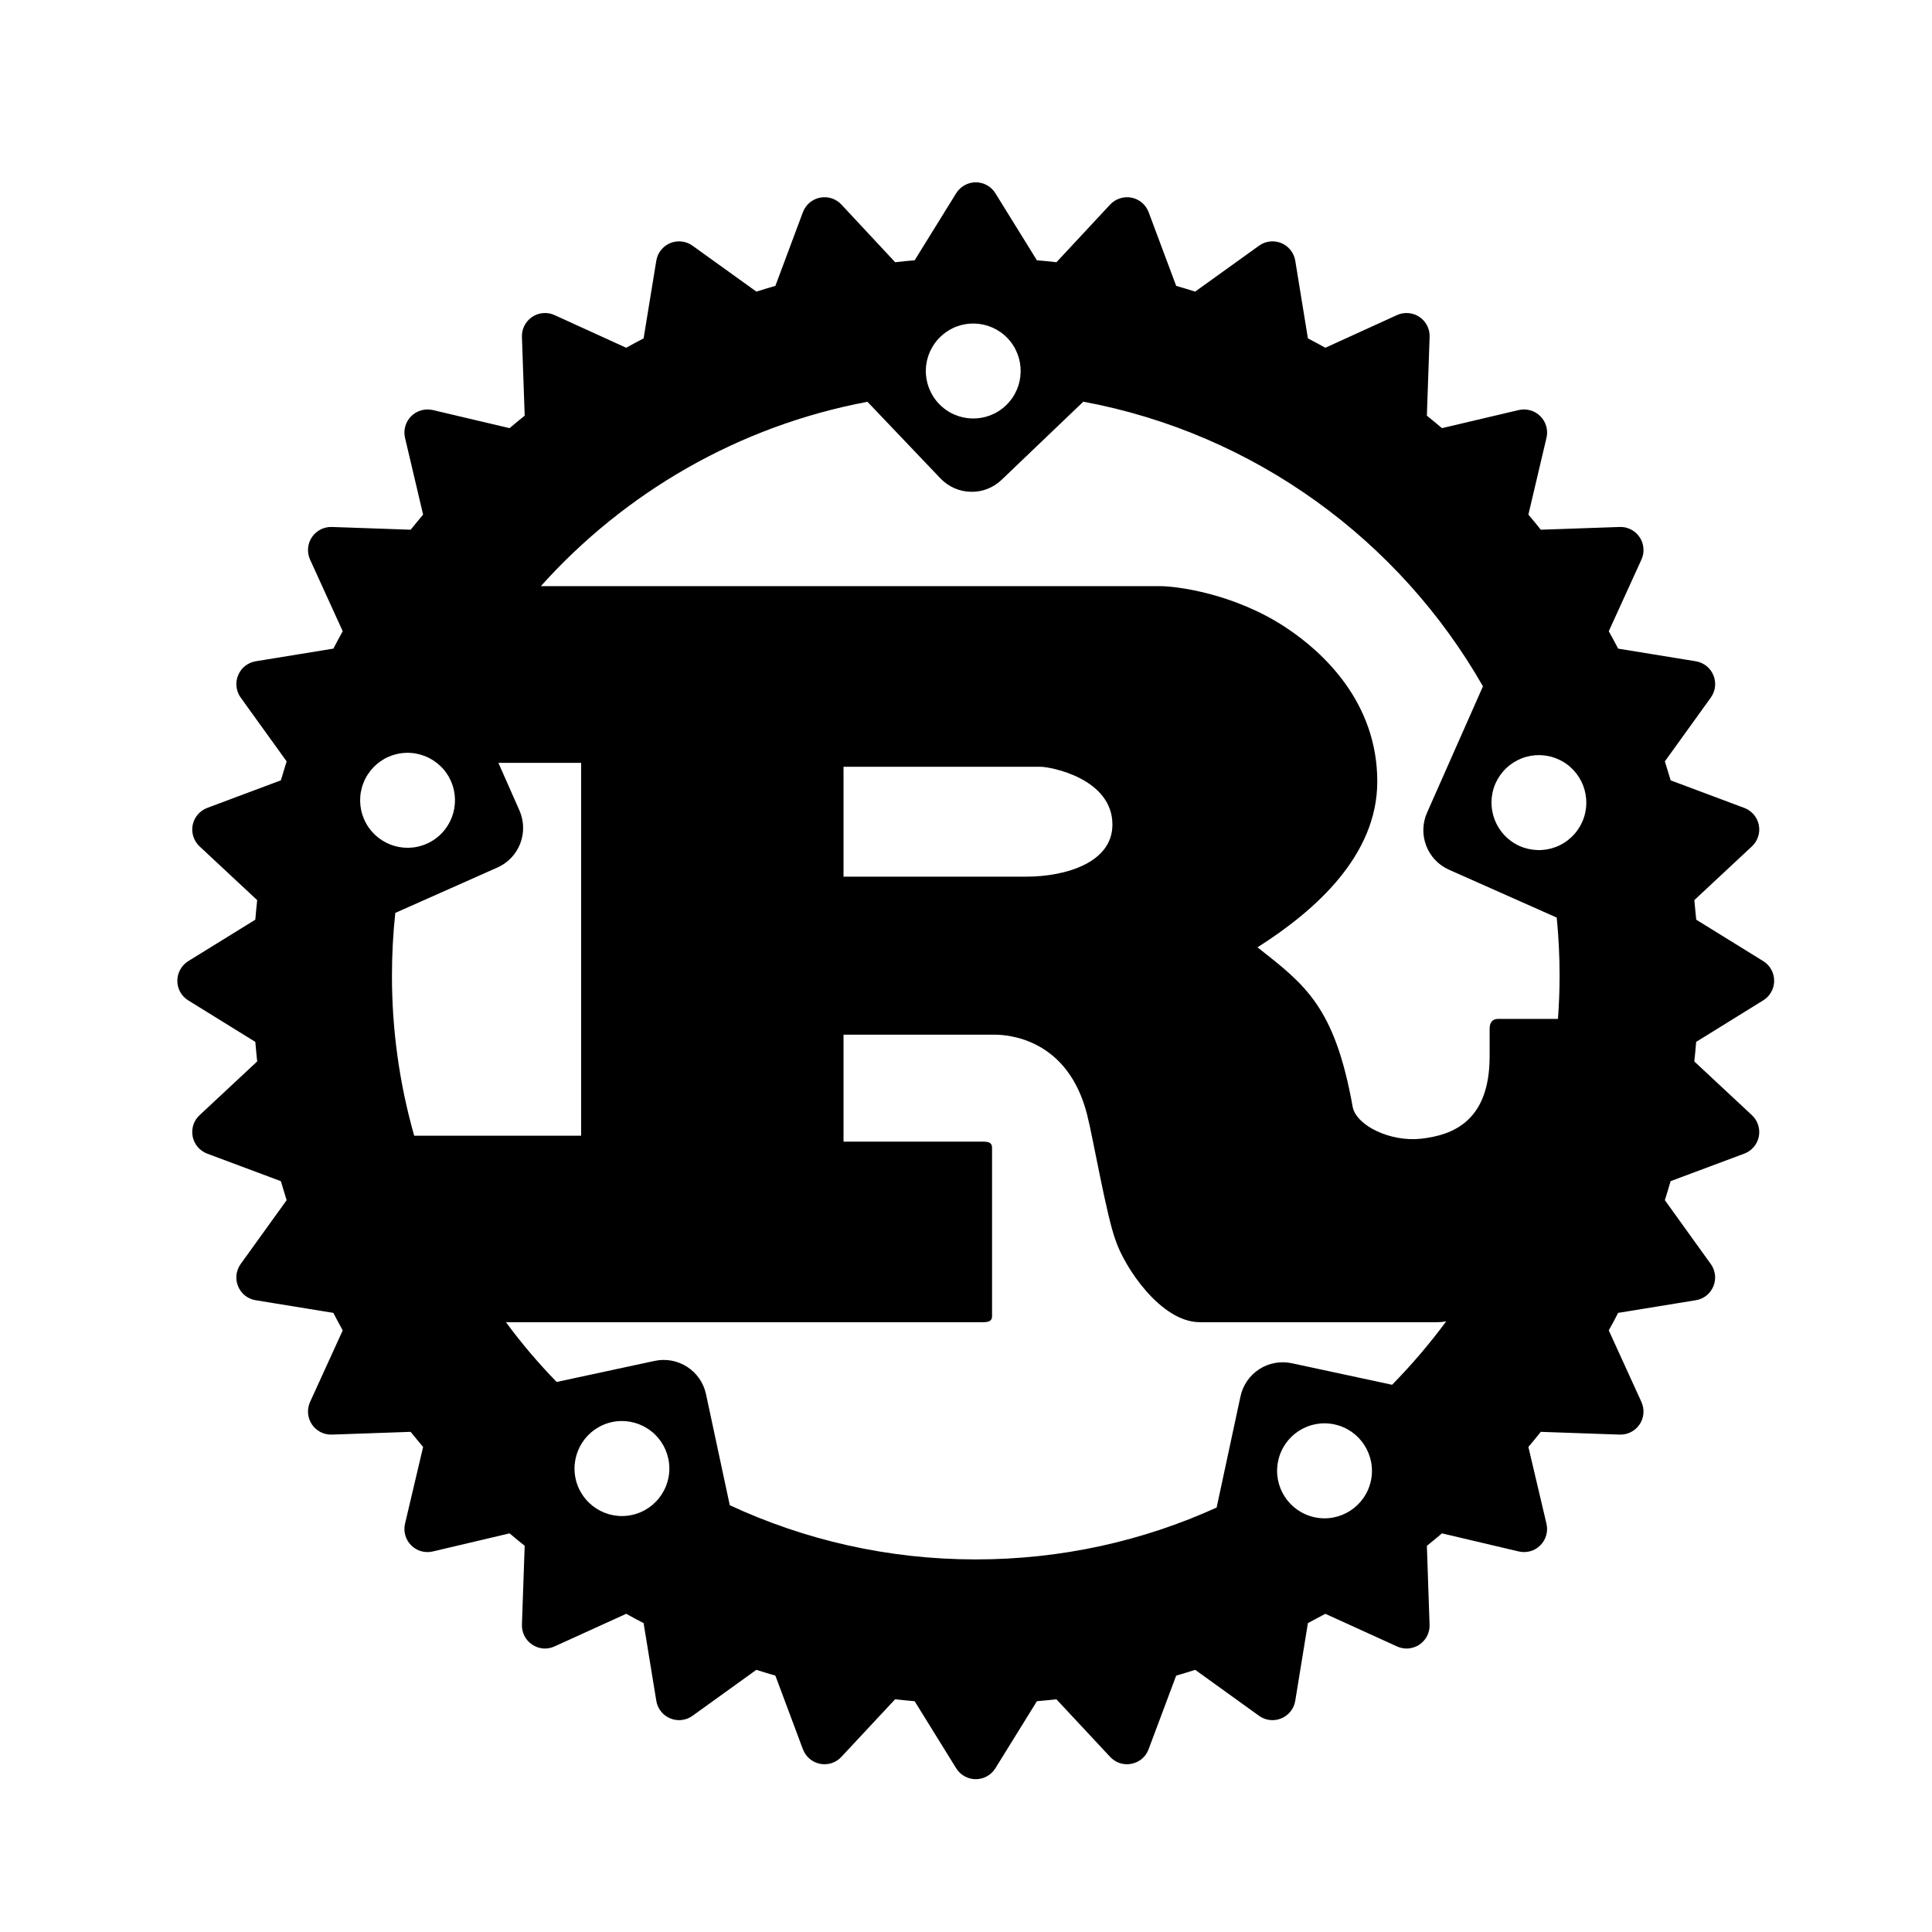 <svg width="33" height="33" viewBox="0 0 33 33" fill="none" xmlns="http://www.w3.org/2000/svg">
<path d="M30.118 16.417L28.973 15.709C28.963 15.597 28.952 15.486 28.94 15.375L29.924 14.457C29.973 14.411 30.01 14.354 30.03 14.29C30.051 14.226 30.055 14.158 30.042 14.092C30.029 14.026 29.999 13.965 29.956 13.914C29.912 13.862 29.856 13.823 29.794 13.8L28.536 13.329C28.504 13.221 28.471 13.112 28.437 13.005L29.222 11.915C29.261 11.86 29.286 11.797 29.294 11.73C29.301 11.663 29.292 11.596 29.266 11.534C29.241 11.471 29.199 11.417 29.147 11.375C29.094 11.334 29.032 11.306 28.965 11.295L27.639 11.079C27.587 10.979 27.534 10.88 27.479 10.782L28.037 9.558C28.065 9.497 28.077 9.43 28.071 9.363C28.066 9.296 28.044 9.231 28.006 9.176C27.969 9.12 27.918 9.074 27.858 9.044C27.798 9.013 27.732 8.998 27.665 9.001L26.318 9.048C26.249 8.961 26.178 8.875 26.106 8.79L26.415 7.478C26.431 7.413 26.429 7.345 26.411 7.28C26.392 7.215 26.358 7.157 26.31 7.109C26.263 7.062 26.204 7.027 26.139 7.009C26.075 6.99 26.006 6.989 25.941 7.004L24.63 7.313C24.545 7.241 24.459 7.17 24.372 7.1L24.419 5.754C24.421 5.687 24.407 5.62 24.376 5.561C24.345 5.501 24.3 5.45 24.244 5.413C24.188 5.375 24.124 5.353 24.057 5.348C23.99 5.342 23.922 5.354 23.861 5.382L22.638 5.94C22.54 5.885 22.44 5.832 22.34 5.78L22.124 4.453C22.113 4.387 22.086 4.324 22.044 4.272C22.002 4.219 21.948 4.178 21.886 4.152C21.824 4.127 21.756 4.117 21.69 4.125C21.623 4.133 21.559 4.157 21.505 4.197L20.414 4.981C20.307 4.947 20.199 4.914 20.09 4.883L19.62 3.625C19.596 3.562 19.557 3.506 19.506 3.462C19.455 3.419 19.393 3.389 19.327 3.376C19.262 3.363 19.194 3.367 19.13 3.388C19.066 3.408 19.008 3.445 18.962 3.494L18.045 4.479C17.934 4.466 17.823 4.455 17.711 4.446L17.002 3.301C16.967 3.244 16.918 3.196 16.859 3.164C16.8 3.131 16.734 3.114 16.667 3.114C16.6 3.114 16.534 3.131 16.476 3.164C16.417 3.196 16.368 3.244 16.332 3.301L15.623 4.446C15.512 4.455 15.401 4.466 15.29 4.479L14.372 3.494C14.326 3.445 14.268 3.408 14.204 3.387C14.14 3.367 14.072 3.363 14.006 3.376C13.941 3.389 13.879 3.419 13.828 3.462C13.777 3.506 13.738 3.562 13.714 3.625L13.244 4.883C13.135 4.914 13.027 4.947 12.92 4.981L11.829 4.197C11.775 4.157 11.711 4.133 11.644 4.125C11.578 4.117 11.51 4.127 11.448 4.152C11.386 4.178 11.332 4.219 11.29 4.272C11.248 4.324 11.221 4.387 11.21 4.453L10.993 5.78C10.893 5.832 10.794 5.885 10.696 5.94L9.472 5.382C9.411 5.354 9.344 5.342 9.277 5.348C9.21 5.353 9.146 5.375 9.09 5.413C9.034 5.45 8.989 5.501 8.958 5.561C8.927 5.62 8.913 5.687 8.915 5.754L8.962 7.1C8.875 7.17 8.789 7.241 8.704 7.313L7.393 7.004C7.327 6.989 7.259 6.99 7.194 7.009C7.13 7.027 7.071 7.062 7.023 7.109C6.976 7.157 6.941 7.215 6.923 7.28C6.904 7.345 6.903 7.413 6.918 7.478L7.227 8.79C7.155 8.875 7.085 8.961 7.015 9.048L5.669 9.001C5.602 8.999 5.535 9.014 5.475 9.044C5.416 9.075 5.365 9.12 5.327 9.176C5.29 9.231 5.268 9.296 5.262 9.363C5.257 9.43 5.268 9.497 5.296 9.558L5.854 10.782C5.8 10.88 5.746 10.979 5.694 11.079L4.368 11.295C4.301 11.306 4.239 11.334 4.186 11.375C4.134 11.417 4.093 11.472 4.067 11.534C4.041 11.596 4.032 11.663 4.04 11.73C4.047 11.797 4.072 11.86 4.111 11.915L4.896 13.005C4.862 13.112 4.829 13.22 4.797 13.329L3.539 13.8C3.477 13.823 3.421 13.863 3.377 13.914C3.334 13.965 3.304 14.026 3.291 14.092C3.278 14.158 3.282 14.226 3.303 14.29C3.323 14.354 3.36 14.411 3.409 14.457L4.393 15.375C4.381 15.486 4.37 15.597 4.361 15.709L3.215 16.417C3.158 16.453 3.111 16.502 3.079 16.561C3.046 16.619 3.029 16.685 3.029 16.752C3.029 16.889 3.099 17.016 3.215 17.087L4.361 17.796C4.37 17.908 4.381 18.019 4.393 18.13L3.409 19.048C3.36 19.094 3.323 19.151 3.302 19.215C3.282 19.279 3.278 19.347 3.291 19.413C3.304 19.479 3.334 19.54 3.377 19.591C3.421 19.642 3.476 19.682 3.539 19.705L4.797 20.175C4.829 20.284 4.862 20.392 4.896 20.5L4.111 21.59C4.072 21.645 4.047 21.708 4.039 21.775C4.032 21.842 4.041 21.909 4.067 21.971C4.093 22.034 4.134 22.088 4.186 22.13C4.239 22.171 4.302 22.199 4.368 22.209L5.694 22.425C5.746 22.526 5.799 22.625 5.854 22.724L5.296 23.947C5.268 24.008 5.257 24.075 5.262 24.142C5.267 24.209 5.29 24.273 5.327 24.329C5.364 24.385 5.415 24.43 5.475 24.461C5.535 24.492 5.602 24.506 5.669 24.504L7.014 24.457C7.085 24.544 7.155 24.63 7.227 24.715L6.918 26.027C6.903 26.092 6.904 26.16 6.923 26.225C6.941 26.289 6.976 26.348 7.023 26.395C7.071 26.443 7.13 26.478 7.194 26.496C7.259 26.514 7.327 26.516 7.393 26.5L8.704 26.191C8.789 26.264 8.875 26.334 8.962 26.403L8.915 27.75C8.913 27.817 8.928 27.884 8.958 27.944C8.989 28.003 9.034 28.054 9.09 28.091C9.146 28.129 9.21 28.151 9.277 28.157C9.344 28.162 9.411 28.15 9.472 28.122L10.696 27.565C10.794 27.619 10.893 27.673 10.993 27.724L11.21 29.05C11.22 29.117 11.248 29.179 11.29 29.232C11.331 29.285 11.386 29.326 11.448 29.351C11.51 29.377 11.578 29.387 11.644 29.379C11.711 29.371 11.775 29.347 11.829 29.307L12.919 28.522C13.027 28.556 13.135 28.59 13.244 28.621L13.714 29.878C13.738 29.941 13.777 29.997 13.828 30.041C13.879 30.084 13.941 30.114 14.006 30.127C14.072 30.14 14.14 30.136 14.204 30.116C14.268 30.095 14.326 30.058 14.371 30.009L15.289 29.025C15.4 29.038 15.512 29.048 15.623 29.058L16.332 30.203C16.367 30.26 16.417 30.307 16.475 30.34C16.534 30.372 16.6 30.39 16.667 30.39C16.734 30.39 16.8 30.373 16.859 30.34C16.917 30.307 16.967 30.26 17.002 30.203L17.711 29.058C17.822 29.048 17.934 29.038 18.044 29.025L18.962 30.009C19.008 30.058 19.065 30.095 19.129 30.116C19.193 30.136 19.261 30.14 19.327 30.127C19.393 30.114 19.454 30.084 19.506 30.041C19.557 29.997 19.596 29.941 19.619 29.878L20.09 28.621C20.199 28.59 20.307 28.556 20.415 28.522L21.505 29.307C21.559 29.346 21.623 29.371 21.689 29.379C21.756 29.387 21.824 29.377 21.886 29.351C21.948 29.326 22.002 29.284 22.044 29.232C22.086 29.179 22.113 29.117 22.124 29.05L22.34 27.724C22.44 27.672 22.539 27.619 22.638 27.565L23.861 28.122C23.922 28.15 23.989 28.162 24.056 28.157C24.123 28.151 24.188 28.129 24.244 28.092C24.3 28.054 24.345 28.003 24.376 27.944C24.406 27.884 24.421 27.817 24.418 27.75L24.372 26.404C24.459 26.334 24.545 26.263 24.63 26.191L25.941 26.5C26.074 26.531 26.214 26.493 26.31 26.395C26.357 26.348 26.392 26.289 26.41 26.225C26.429 26.16 26.43 26.092 26.415 26.027L26.106 24.715C26.178 24.63 26.249 24.544 26.318 24.457L27.664 24.504C27.732 24.506 27.798 24.492 27.858 24.461C27.918 24.43 27.969 24.385 28.006 24.329C28.043 24.273 28.066 24.209 28.071 24.142C28.076 24.075 28.064 24.008 28.037 23.947L27.479 22.724C27.534 22.625 27.587 22.526 27.639 22.425L28.965 22.209C29.031 22.199 29.094 22.171 29.146 22.13C29.199 22.088 29.24 22.033 29.266 21.971C29.291 21.909 29.301 21.842 29.293 21.775C29.285 21.708 29.261 21.645 29.221 21.59L28.437 20.5C28.471 20.392 28.504 20.284 28.535 20.175L29.793 19.705C29.856 19.682 29.912 19.642 29.956 19.591C29.999 19.54 30.029 19.479 30.042 19.413C30.055 19.347 30.051 19.279 30.03 19.215C30.01 19.151 29.973 19.093 29.924 19.048L28.94 18.13C28.952 18.019 28.963 17.907 28.972 17.796L30.117 17.087C30.174 17.052 30.222 17.003 30.254 16.944C30.287 16.886 30.304 16.82 30.304 16.752C30.304 16.616 30.234 16.489 30.118 16.417ZM22.454 25.916C22.017 25.822 21.738 25.391 21.832 24.953C21.926 24.514 22.357 24.235 22.794 24.33C23.231 24.424 23.509 24.855 23.416 25.293C23.322 25.731 22.891 26.01 22.454 25.916ZM22.065 23.285C21.97 23.265 21.872 23.263 21.776 23.281C21.681 23.298 21.59 23.334 21.509 23.387C21.427 23.44 21.357 23.508 21.302 23.588C21.247 23.668 21.208 23.758 21.188 23.853L20.781 25.75C19.527 26.32 18.134 26.636 16.666 26.636C15.166 26.636 13.742 26.304 12.465 25.71L12.059 23.813C11.974 23.414 11.581 23.16 11.182 23.245L9.508 23.605C9.196 23.285 8.907 22.944 8.642 22.584H16.791C16.883 22.584 16.945 22.567 16.945 22.483V19.601C16.945 19.517 16.883 19.5 16.791 19.5H14.408V17.673H16.985C17.221 17.673 18.244 17.74 18.571 19.048C18.673 19.45 18.898 20.758 19.052 21.176C19.205 21.646 19.829 22.584 20.494 22.584H24.555C24.601 22.584 24.65 22.579 24.702 22.57C24.42 22.952 24.111 23.314 23.778 23.653L22.065 23.285ZM10.793 25.877C10.356 25.971 9.925 25.692 9.831 25.254C9.738 24.815 10.016 24.385 10.453 24.29C10.663 24.245 10.883 24.286 11.063 24.403C11.244 24.52 11.37 24.703 11.415 24.914C11.509 25.352 11.23 25.783 10.793 25.877ZM7.702 13.341C7.883 13.75 7.699 14.23 7.29 14.411C6.881 14.593 6.403 14.408 6.221 13.998C6.134 13.802 6.128 13.579 6.206 13.378C6.283 13.177 6.437 13.015 6.633 12.928C6.73 12.885 6.835 12.861 6.942 12.859C7.048 12.856 7.154 12.875 7.253 12.913C7.352 12.951 7.443 13.009 7.52 13.082C7.597 13.155 7.659 13.243 7.702 13.341ZM6.752 15.593L8.496 14.818C8.676 14.738 8.816 14.591 8.886 14.408C8.957 14.225 8.951 14.021 8.872 13.842L8.513 13.03H9.926V19.399H7.075C6.822 18.51 6.694 17.589 6.695 16.664C6.695 16.302 6.714 15.945 6.752 15.593ZM14.408 14.974V13.097H17.773C17.947 13.097 19.001 13.298 19.001 14.085C19.001 14.74 18.193 14.974 17.528 14.974L14.408 14.974ZM26.639 16.664C26.639 16.913 26.629 17.16 26.611 17.404H25.588C25.485 17.404 25.444 17.472 25.444 17.572V18.042C25.444 19.148 24.821 19.388 24.274 19.45C23.754 19.508 23.177 19.232 23.106 18.913C22.799 17.187 22.287 16.818 21.479 16.181C22.482 15.544 23.525 14.605 23.525 13.348C23.525 11.99 22.595 11.135 21.96 10.716C21.07 10.13 20.085 10.012 19.819 10.012H9.238C10.673 8.411 12.617 7.276 14.817 6.863L16.064 8.172C16.131 8.242 16.211 8.298 16.3 8.338C16.389 8.377 16.484 8.398 16.581 8.4C16.678 8.403 16.775 8.386 16.865 8.351C16.955 8.315 17.038 8.263 17.108 8.196L18.504 6.861C21.428 7.405 23.904 9.226 25.33 11.723L24.375 13.881C24.21 14.254 24.378 14.691 24.751 14.856L26.59 15.673C26.622 16 26.639 16.33 26.639 16.664ZM16.065 5.751C16.388 5.441 16.9 5.453 17.21 5.777C17.518 6.101 17.507 6.614 17.183 6.924C16.86 7.233 16.347 7.221 16.038 6.897C15.889 6.741 15.809 6.533 15.814 6.318C15.819 6.103 15.909 5.899 16.065 5.751ZM25.545 13.38C25.588 13.283 25.65 13.195 25.727 13.121C25.804 13.048 25.895 12.991 25.994 12.952C26.093 12.914 26.199 12.896 26.305 12.898C26.412 12.901 26.516 12.924 26.614 12.968C27.023 13.149 27.207 13.629 27.026 14.038C26.983 14.135 26.921 14.223 26.844 14.296C26.767 14.37 26.676 14.428 26.577 14.466C26.478 14.504 26.372 14.523 26.265 14.52C26.159 14.517 26.054 14.494 25.957 14.451C25.549 14.269 25.364 13.79 25.545 13.38Z" fill="black"/>
</svg>
